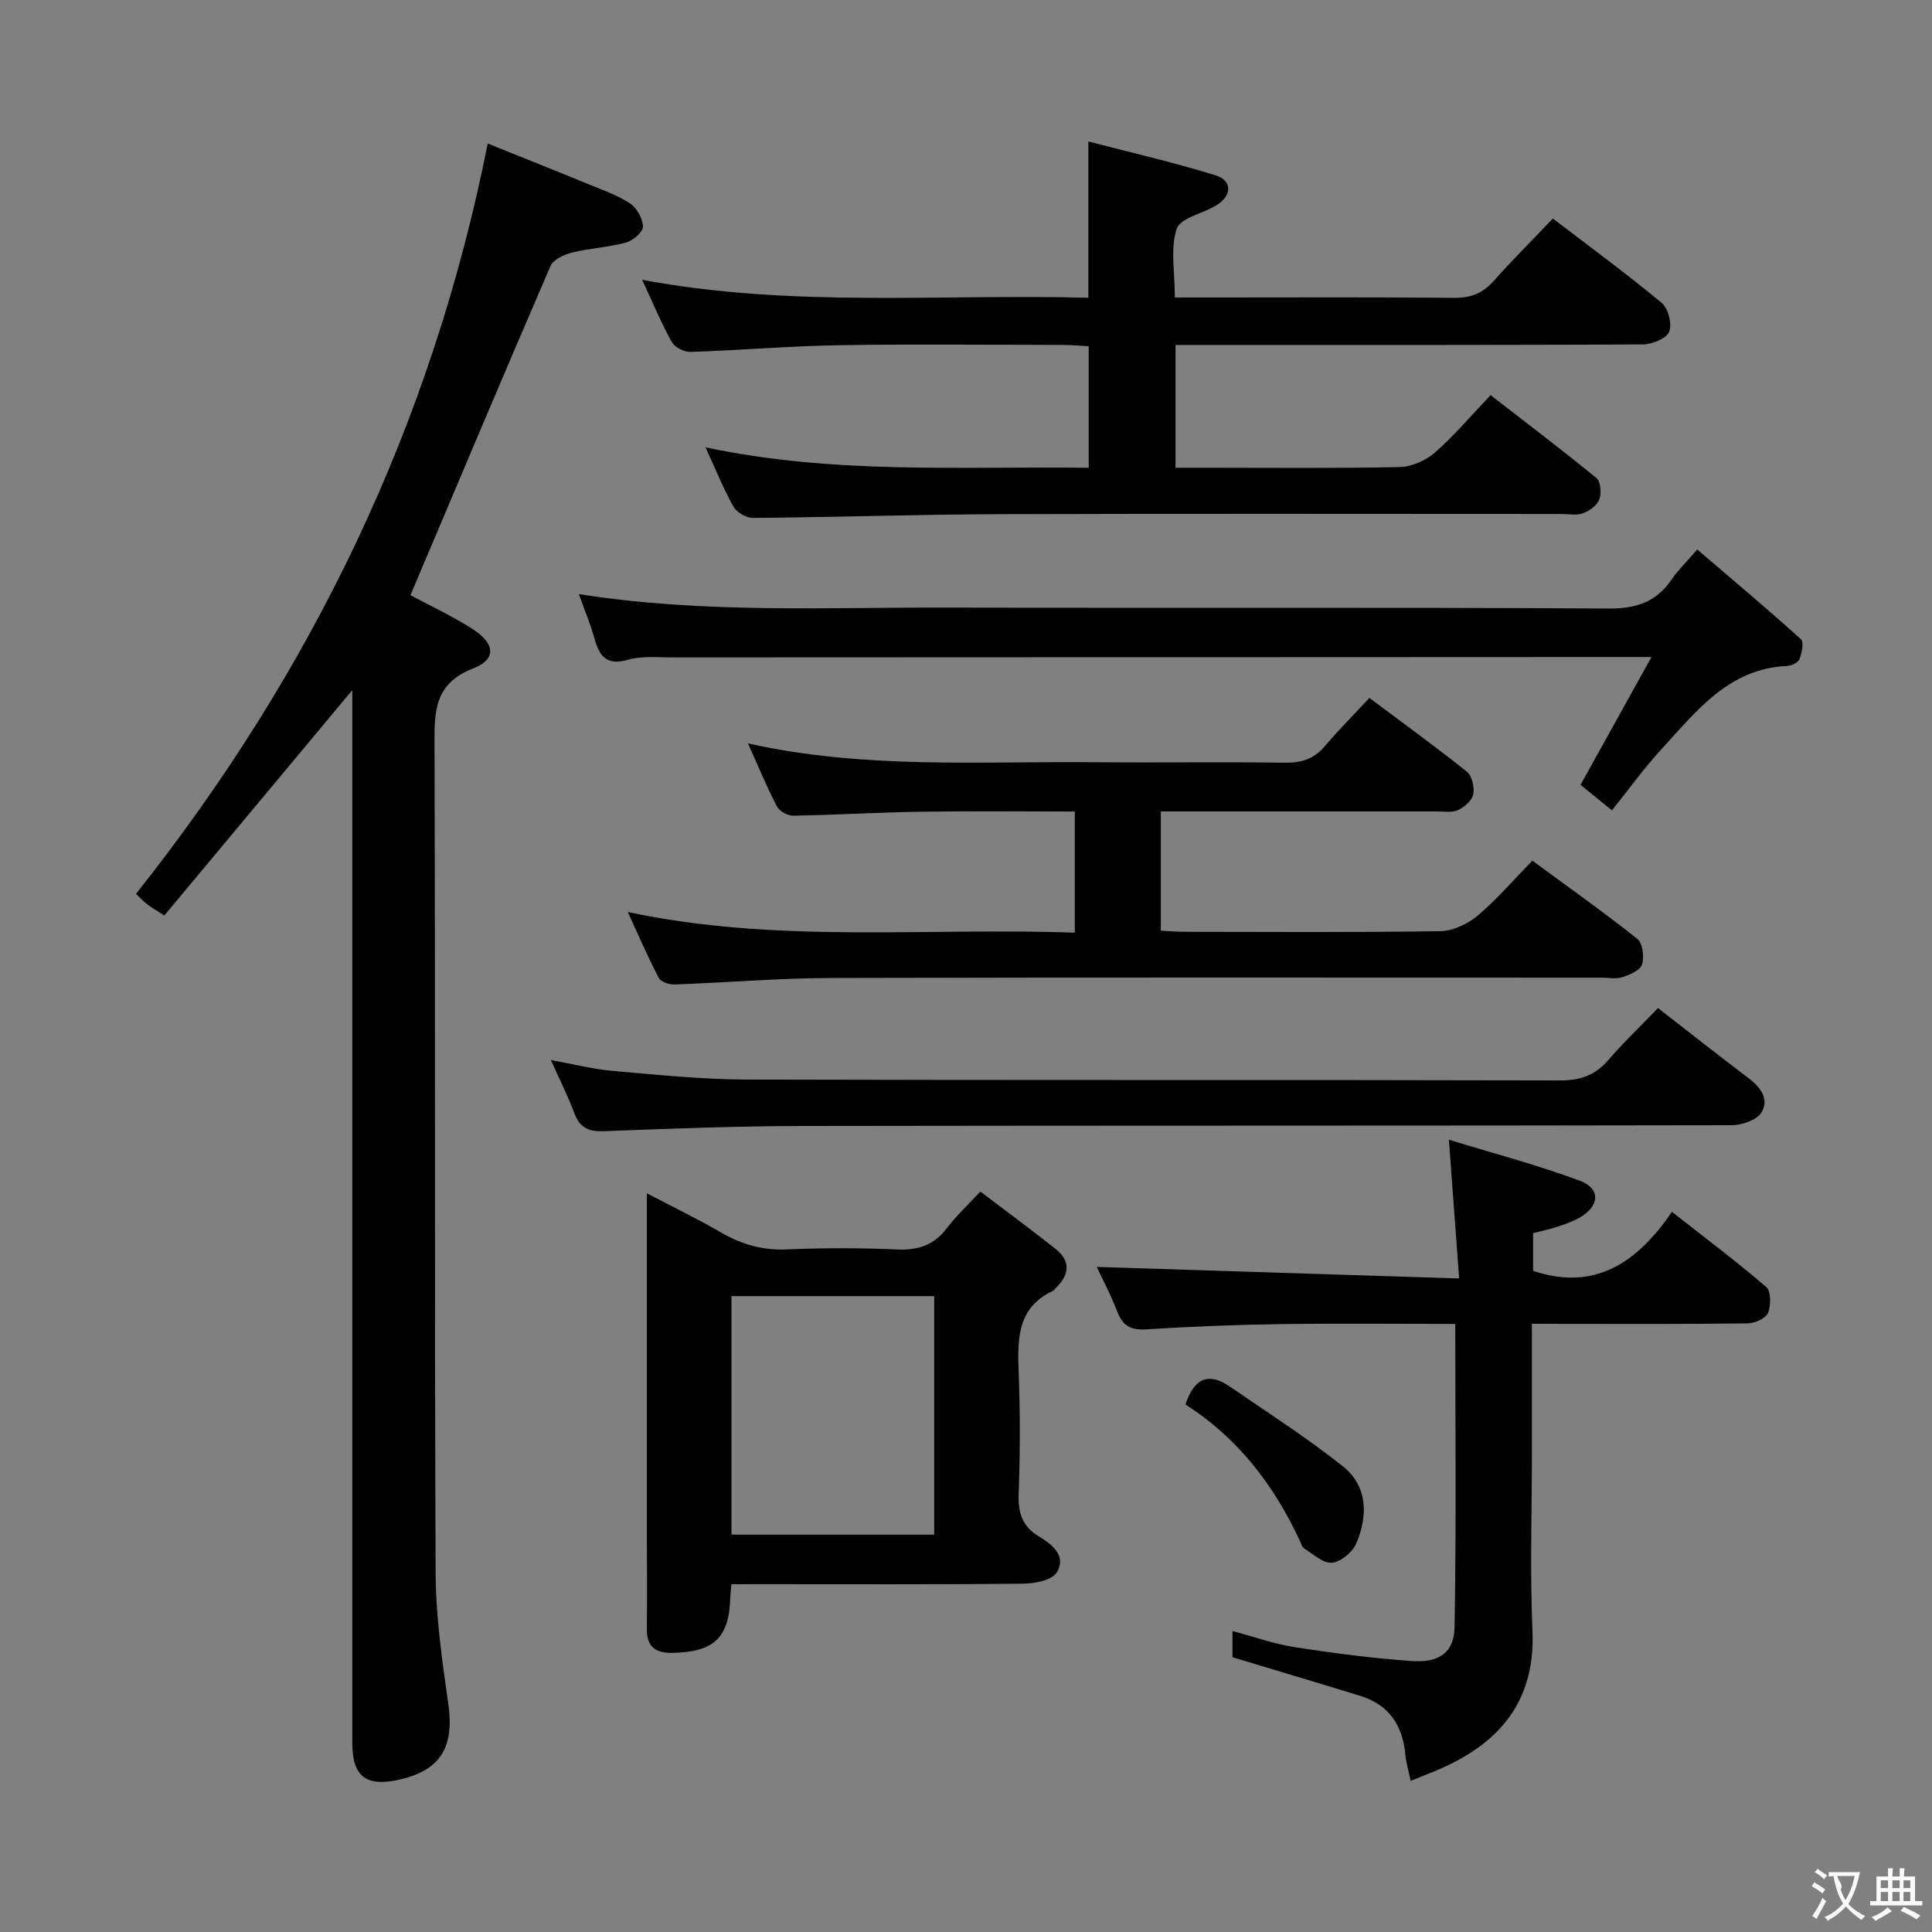 <svg enable-background="new 0 0 400 400" viewBox="0 0 400 400" xmlns="http://www.w3.org/2000/svg"><rect x="0" y="0" width="400" height="400" fill="#808080" stroke="none"/><g fill="#010000"><path d="m84.98 123.23c3.96 2.13 8.64 4.29 12.94 7.05 4.6 2.96 4.88 6.24.09 8.09-8.25 3.19-8.07 9.11-8.05 16.19.19 56.99-.01 113.99.23 170.98.04 9.07 1.32 18.18 2.62 27.18 1.29 8.91-1.53 13.79-10.12 15.73-6.92 1.56-9.75-.63-9.75-7.64-.01-70.83 0-141.65 0-212.48 0-1.8 0-3.6 0-5.45-13.05 15.65-25.94 31.1-38.92 46.66-1.62-1.05-2.61-1.61-3.51-2.29-.77-.59-1.42-1.31-2.35-2.19 36.46-45.93 61.24-97.14 72.82-155.34 6.87 2.77 13.91 5.56 20.91 8.44 2.92 1.2 5.99 2.25 8.58 3.98 1.4.93 2.64 3.16 2.64 4.79 0 1.14-2.08 2.9-3.52 3.29-3.66.99-7.53 1.17-11.22 2.08-1.64.41-3.83 1.46-4.41 2.81-9.75 22.54-19.27 45.18-28.98 68.12z"/><path d="m243.24 61.59h8.8c16.33 0 32.66-.09 48.98.08 3.47.04 5.97-.95 8.25-3.51 3.86-4.34 7.98-8.45 12.24-12.92 7.91 6.06 15.41 11.55 22.53 17.48 1.36 1.13 2.2 4.44 1.53 6-.61 1.42-3.57 2.58-5.51 2.59-30.16.16-60.31.11-90.47.11-1.97 0-3.93 0-6.21 0v25.42h5.88c13.5 0 26.99.15 40.48-.14 2.49-.05 5.41-1.32 7.31-2.98 4-3.48 7.44-7.59 11.56-11.91 7.63 5.91 14.89 11.41 21.93 17.18.87.72 1.06 3.13.59 4.39-.47 1.24-2.04 2.39-3.38 2.89-1.32.5-2.96.14-4.46.14-38.65 0-77.31-.09-115.96.04-17.14.06-34.28.63-51.42.78-1.38.01-3.37-1.13-4.04-2.32-2.04-3.58-3.57-7.46-5.8-12.29 26.66 5.65 52.82 3.9 79.34 4.23 0-8.41 0-16.48 0-25.16-1.6-.09-3.36-.26-5.13-.27-15.49-.02-30.99-.2-46.48.05-10.29.17-20.56 1.05-30.85 1.39-1.3.04-3.24-.94-3.85-2.03-2.17-3.9-3.89-8.05-6.15-12.9 31.09 5.82 61.73 2.9 92.38 3.72 0-10.9 0-21.11 0-32.36 8.9 2.32 17.72 4.34 26.34 7.01 3.51 1.09 3.43 4.17.18 6.2-2.78 1.73-7.46 2.59-8.23 4.88-1.35 4.02-.38 8.84-.38 14.21z"/><path d="m283.52 144.5c7.23 5.41 13.82 10.18 20.16 15.26 1.07.86 1.63 3.21 1.35 4.67-.25 1.28-1.81 2.66-3.14 3.28-1.25.58-2.94.28-4.43.29-17.16 0-34.32 0-51.48 0-1.79 0-3.58 0-5.64 0v24.68c1.67.09 3.27.24 4.87.24 17.66.02 35.32.14 52.98-.13 2.62-.04 5.65-1.47 7.71-3.19 3.93-3.29 7.3-7.26 11.36-11.41 7.45 5.48 14.74 10.64 21.71 16.18 1.12.89 1.48 3.72 1 5.29-.37 1.21-2.51 2.15-4.04 2.64-1.36.44-2.97.11-4.47.11-53.15 0-106.3-.08-159.45.07-10.78.03-21.57.96-32.35 1.34-1.1.04-2.83-.52-3.25-1.33-2.22-4.22-4.11-8.62-6.44-13.67 31.02 6.6 61.66 3.17 92.56 4.28 0-8.45 0-16.48 0-25.08-10.66 0-21.27-.12-31.88.04-8.81.13-17.61.67-26.43.82-1.15.02-2.86-.94-3.38-1.94-2.11-4.06-3.85-8.3-5.98-13.03 24.25 5.42 48.24 3.66 72.13 3.9 12.99.13 25.99-.09 38.99.1 3.44.05 6.04-.74 8.29-3.4 2.89-3.41 6.06-6.58 9.25-10.01z"/><path d="m317.17 274.07v26.11c0 12.49-.42 25 .11 37.47.58 13.65-5.89 22.3-17.6 27.89-2.23 1.07-4.57 1.91-7.61 3.17-.44-2.11-.96-3.75-1.11-5.43-.55-6.06-3.38-10.34-9.34-12.17-8.68-2.67-17.39-5.26-26.45-8 0-1.23 0-3.01 0-5.42 4.47 1.19 8.64 2.68 12.94 3.35 8 1.24 16.06 2.29 24.14 2.86 5.71.4 8.81-1.73 8.9-7.05.37-20.76.15-41.52.15-62.75-12.25 0-24.2-.13-36.14.04-9.31.14-18.62.5-27.91 1.09-3.21.2-4.84-.79-5.95-3.72-1.28-3.37-3.01-6.58-4.23-9.21 24.63.78 49.24 1.57 75.03 2.39-.73-9.87-1.38-18.66-2.12-28.72 9 2.76 18.22 5.18 27.11 8.49 4.41 1.65 4.1 5.3-.13 7.68-1.43.8-3.03 1.35-4.6 1.87-1.56.51-3.19.84-4.95 1.3v7.81c12.97 4.32 21.66-1.88 28.75-12.22 6.91 5.43 13.4 10.29 19.53 15.57 1 .86.99 3.83.35 5.36-.48 1.14-2.73 2.14-4.2 2.16-12.82.17-25.65.1-38.47.1-1.82-.02-3.63-.02-6.2-.02z"/><path d="m151.43 328c-.13 1.44-.22 2.1-.24 2.75-.21 8.29-3.33 11.23-11.78 11.46-3.77.1-5.57-1.28-5.5-5.18.11-6.16.03-12.32.02-18.48 0-23.46 0-46.93 0-71.49 5.49 2.88 10.46 5.27 15.22 8.04 4.29 2.49 8.64 3.8 13.7 3.58 7.64-.33 15.32-.33 22.97.01 4.37.19 7.61-.96 10.26-4.47 1.89-2.49 4.23-4.65 6.89-7.52 5.28 4.01 10.47 7.84 15.53 11.83 3.16 2.49 2.99 5.29.19 8.03-.24.23-.42.57-.7.7-7.6 3.59-7.32 10.26-7.07 17.2.31 8.31.28 16.65-.02 24.97-.14 3.88.85 6.69 4.22 8.69 2.84 1.69 5.75 4.14 3.65 7.47-1.04 1.65-4.69 2.28-7.16 2.3-18.15.18-36.29.1-54.44.1-1.79.01-3.59.01-5.74.01zm.02-10.27h41.97c0-16.64 0-33.01 0-49.38-14.17 0-27.94 0-41.97 0z"/><path d="m119.84 123c26.02 4.1 51.66 2.7 77.23 2.79 45.32.15 90.63-.08 135.95.2 5.75.04 9.86-1.33 13.05-5.99 1.3-1.9 2.99-3.53 5.32-6.24 7.31 6.26 14.51 12.3 21.48 18.59.65.59.17 2.85-.32 4.14-.27.7-1.63 1.35-2.53 1.39-12.15.53-18.81 9.39-26.04 17.24-3.61 3.92-6.74 8.28-10.24 12.65-3.51-2.84-5.12-4.15-6.51-5.27 4.84-8.72 9.53-17.17 14.69-26.47-2.99 0-4.48 0-5.96 0-65.64.02-131.29.04-196.93.08-2.99 0-6.15-.35-8.94.47-4.42 1.29-5.98-.64-7.01-4.38-.82-2.99-2.03-5.84-3.24-9.2z"/><path d="m114.06 219.47c4.58.83 8.57 1.87 12.62 2.23 9.27.81 18.56 1.78 27.85 1.81 56.17.16 112.33.03 168.5.18 4.22.01 7.26-1.09 9.97-4.24 3.15-3.65 6.66-6.99 10.27-10.74 6.44 5 12.54 9.82 18.74 14.5 2.53 1.91 4.37 4.42 2.66 7.14-1 1.58-4.05 2.61-6.18 2.61-64 .13-128 .05-192 .16-13.81.02-27.63.55-41.43 1.08-3.12.12-4.96-.63-6.1-3.62-1.34-3.56-3.05-6.97-4.9-11.11z"/><path d="m245.43 290.78c1.94-5.83 5.09-6.53 9.22-3.69 7.86 5.41 15.94 10.57 23.39 16.51 5.14 4.1 5.2 10.21 2.77 15.94-.77 1.81-3.18 3.82-5.01 4.01-1.81.18-3.88-1.77-5.75-2.93-.49-.3-.69-1.11-.97-1.71-5.36-11.5-12.84-21.25-23.65-28.13z"/></g><path d="m377.9 391.2c-.2.3-.4.5-.6.8-.7-.6-1.4-1-2.2-1.5.2-.3.4-.5.5-.8.6.4 1.4.8 2.3 1.5zm-1.8 6.1c-.2-.2-.5-.4-.9-.6.4-.6.8-1.2 1.2-1.9s.7-1.3.9-1.9c.3.3.5.5.8.7-.7 1.3-1.4 2.6-2 3.7zm2.2-9c-.3.3-.5.5-.6.8-.6-.6-1.3-1.1-2-1.5.3-.3.5-.5.6-.7.6.5 1.3.9 2 1.4zm.3.2v-.9h2 4.5c-.3 1.3-.6 2.5-1 3.6s-.9 2.1-1.4 3c.4.5 1 1 1.6 1.4s1.2.8 1.9 1.1c-.3.2-.5.4-.8.8-.4-.3-1-.7-1.6-1.2s-1.2-1.1-1.6-1.6c-.5.6-1.1 1.1-1.7 1.6s-1.4.9-2.1 1.4c-.1-.3-.3-.5-.7-.8.6-.2 1.2-.5 1.9-1s1.4-1.1 2-1.8c-.5-.8-.9-1.6-1.2-2.5s-.6-2-.8-3.2c-.4.1-.7.1-1 .1zm2.5 2.7c.3 1 .7 1.7 1 2.2.3-.5.6-1.1 1-2s.6-1.9.9-3h-3.2-.4c.1.9 1.3 1.8.7 2.8z" fill="#fbfafa"/><path d="m396.5 388.5v1.5 3.6h1.5v.9c-.4 0-1 0-1.7 0h-7.9c-.5 0-.9 0-1.2 0v-.9h1.3v-3.5c0-.7 0-1.2 0-1.6h2.4c0-.8 0-1.4 0-1.7h1c0 .3-.1.8-.1 1.7h1.5c0-.8 0-1.4 0-1.7h1c0 .3-.1.9-.1 1.7zm-8.2 9.2c-.2-.3-.5-.5-.8-.8.8-.3 1.4-.6 1.9-.9s1-.7 1.4-1.1c.3.3.6.5.9.8-1.6 1-2.8 1.6-3.4 2zm2.6-6.8v-1.6h-1.5v1.6zm0 2.7v-1.9h-1.5v1.9zm2.4-2.7v-1.6h-1.5v1.6zm0 2.7v-1.9h-1.5v1.9zm.2 2 .7-.8c.4.2.9.5 1.6.8s1.3.7 1.8 1c-.3.3-.5.5-.8.8-.4-.3-1.5-1-3.3-1.8zm2-4.7v-1.6h-1.4v1.6zm0 2.7v-1.9h-1.4v1.9z" fill="#fbfafa"/></svg>
